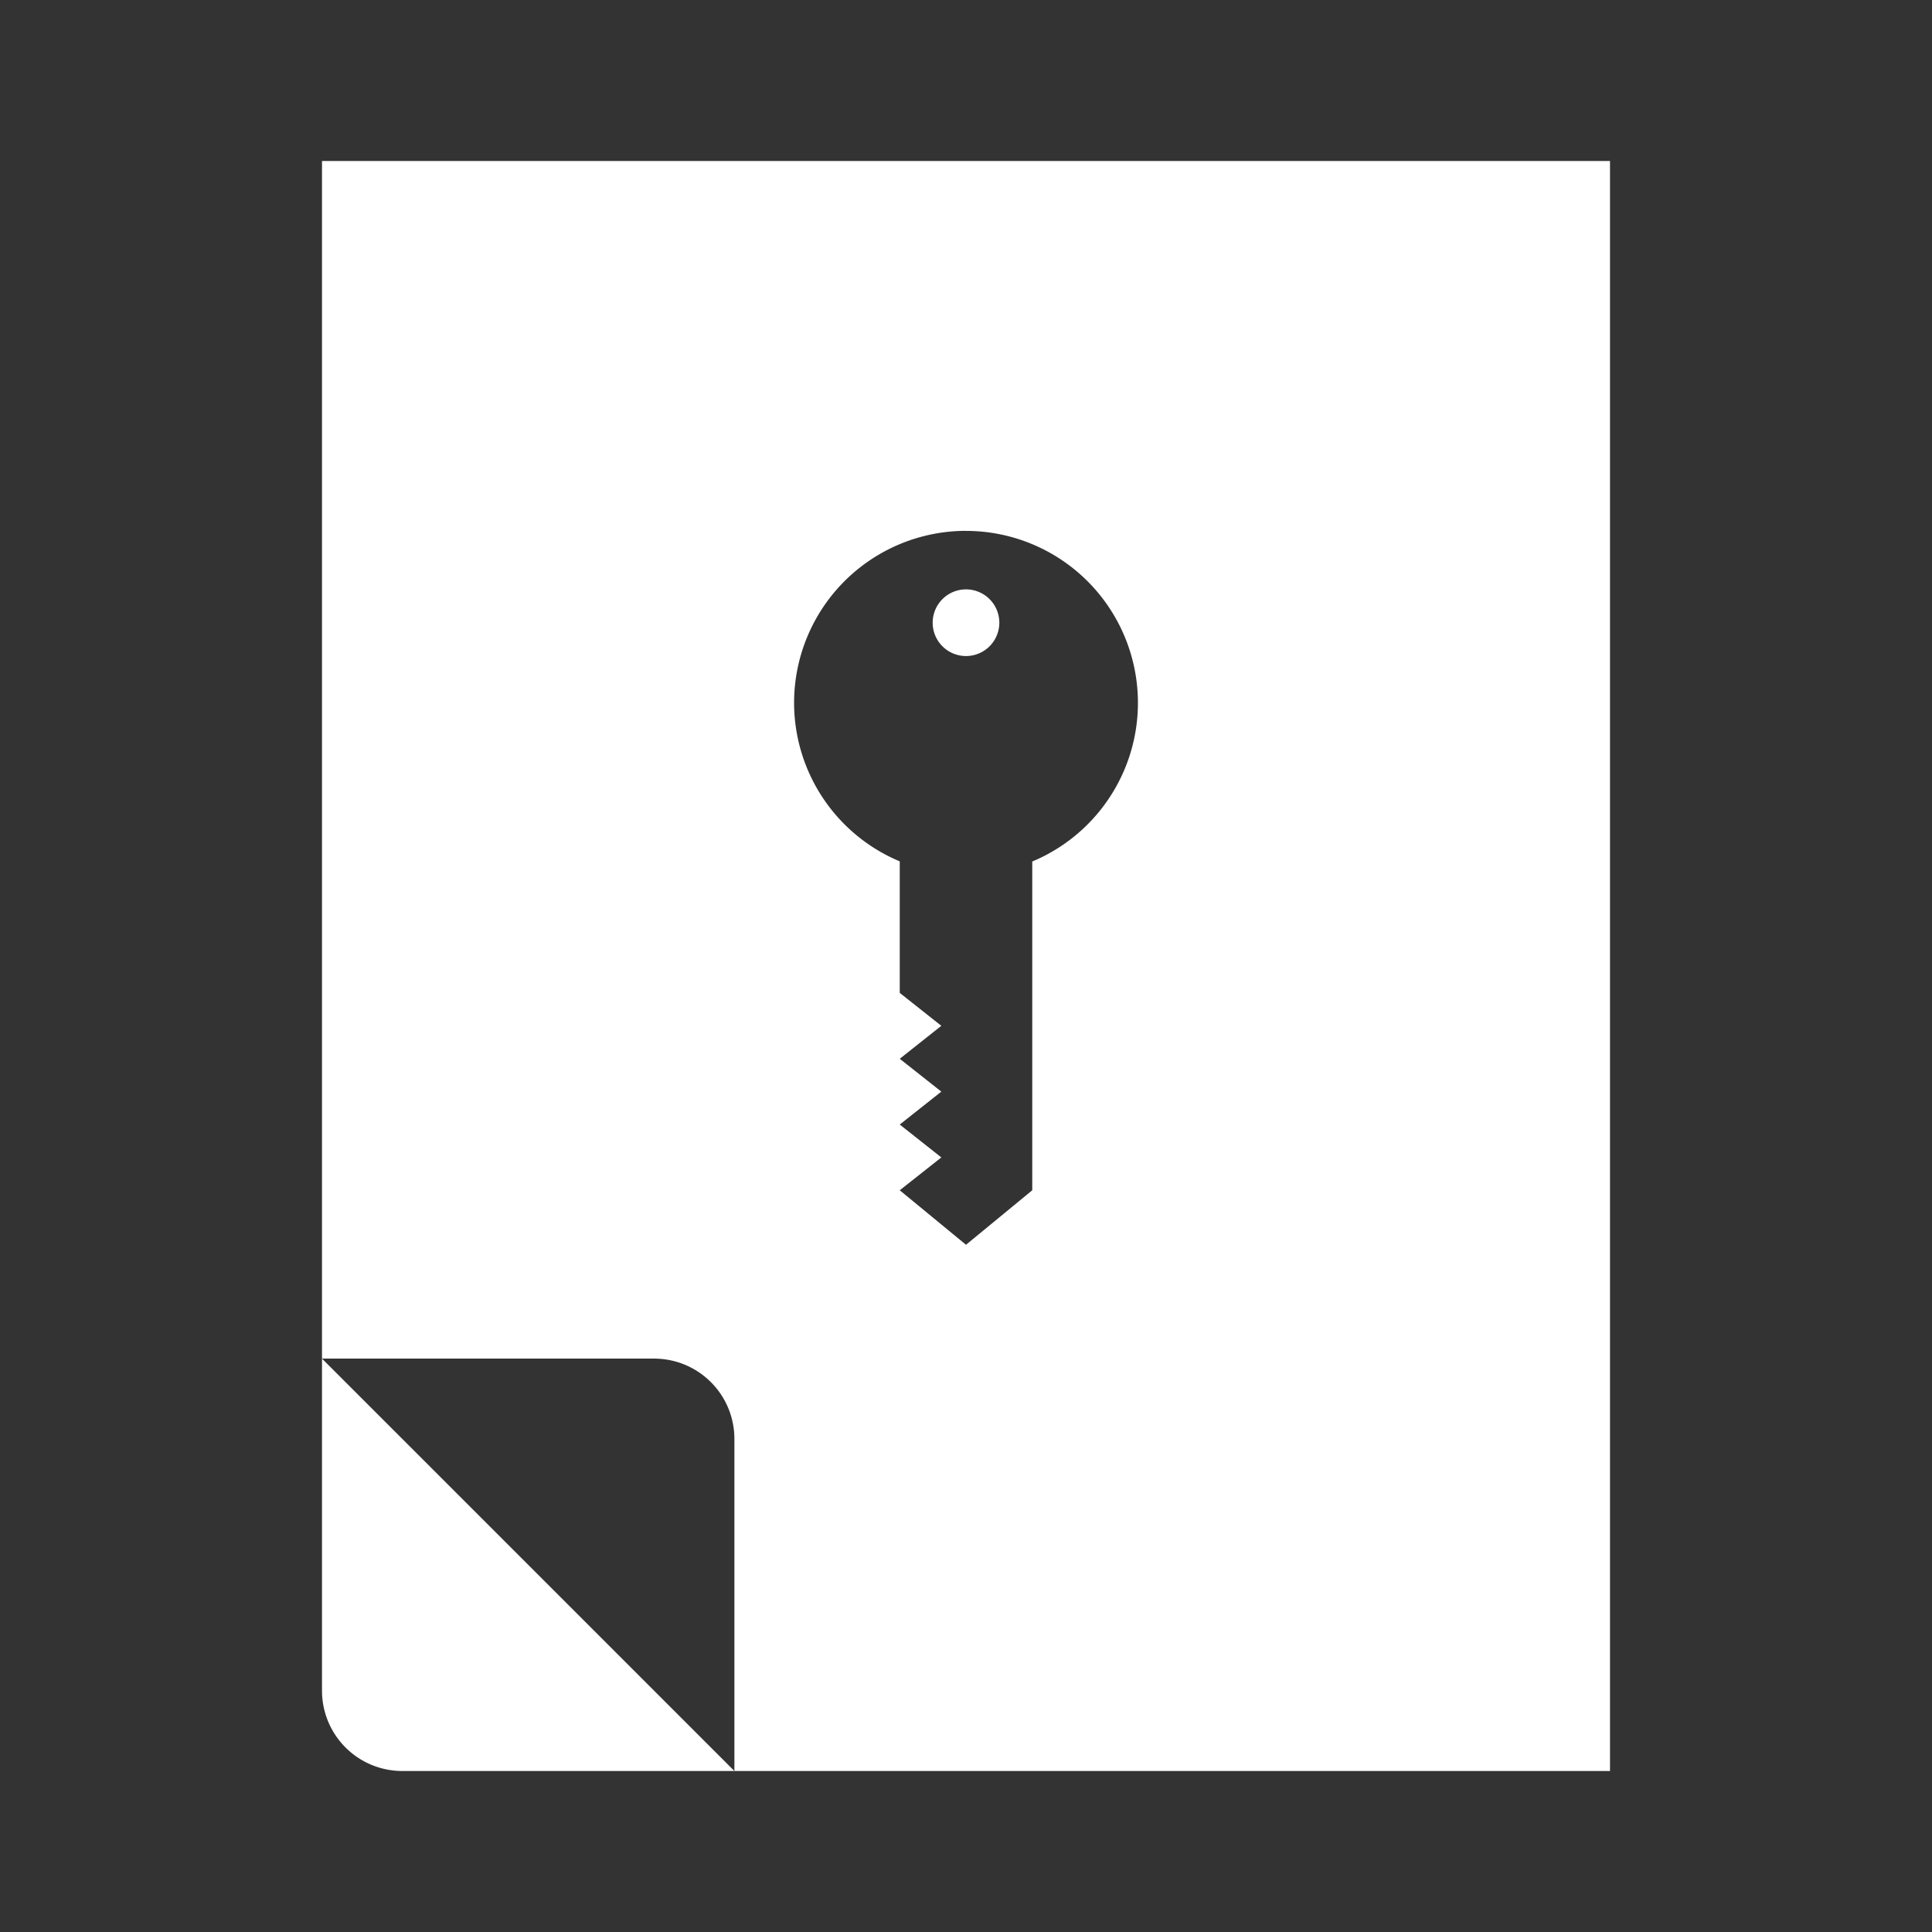 <?xml version="1.0" encoding="UTF-8"?>
<svg xmlns="http://www.w3.org/2000/svg" viewBox="0 0 48 48" version="1.1">
   <rect x="0" y="0" width="48" height="48" fill="#333333" stroke="none"/>
   <path d="M8 4v29.754h8.246c1.108 0 2 .892 2 2V44H40V4H8zm10.246 40L8 33.754V42c0 1.108.892 2 2 2h8.246zM24 13.19a4.272 4.272 0 011.646 8.214v8.168L24 30.926l-1.646-1.354 1.033-.816-1.033-.817 1.033-.818-1.033-.816 1.033-.819-1.033-.818V21.4a4.272 4.272 0 01-2.625-3.937A4.272 4.272 0 0124 13.189zm0 1.453a.828.828 0 00-.828.828.828.828 0 00.828.828.828.828 0 00.828-.828.828.828 0 00-.828-.828z" fill="#fff"/>
</svg>
